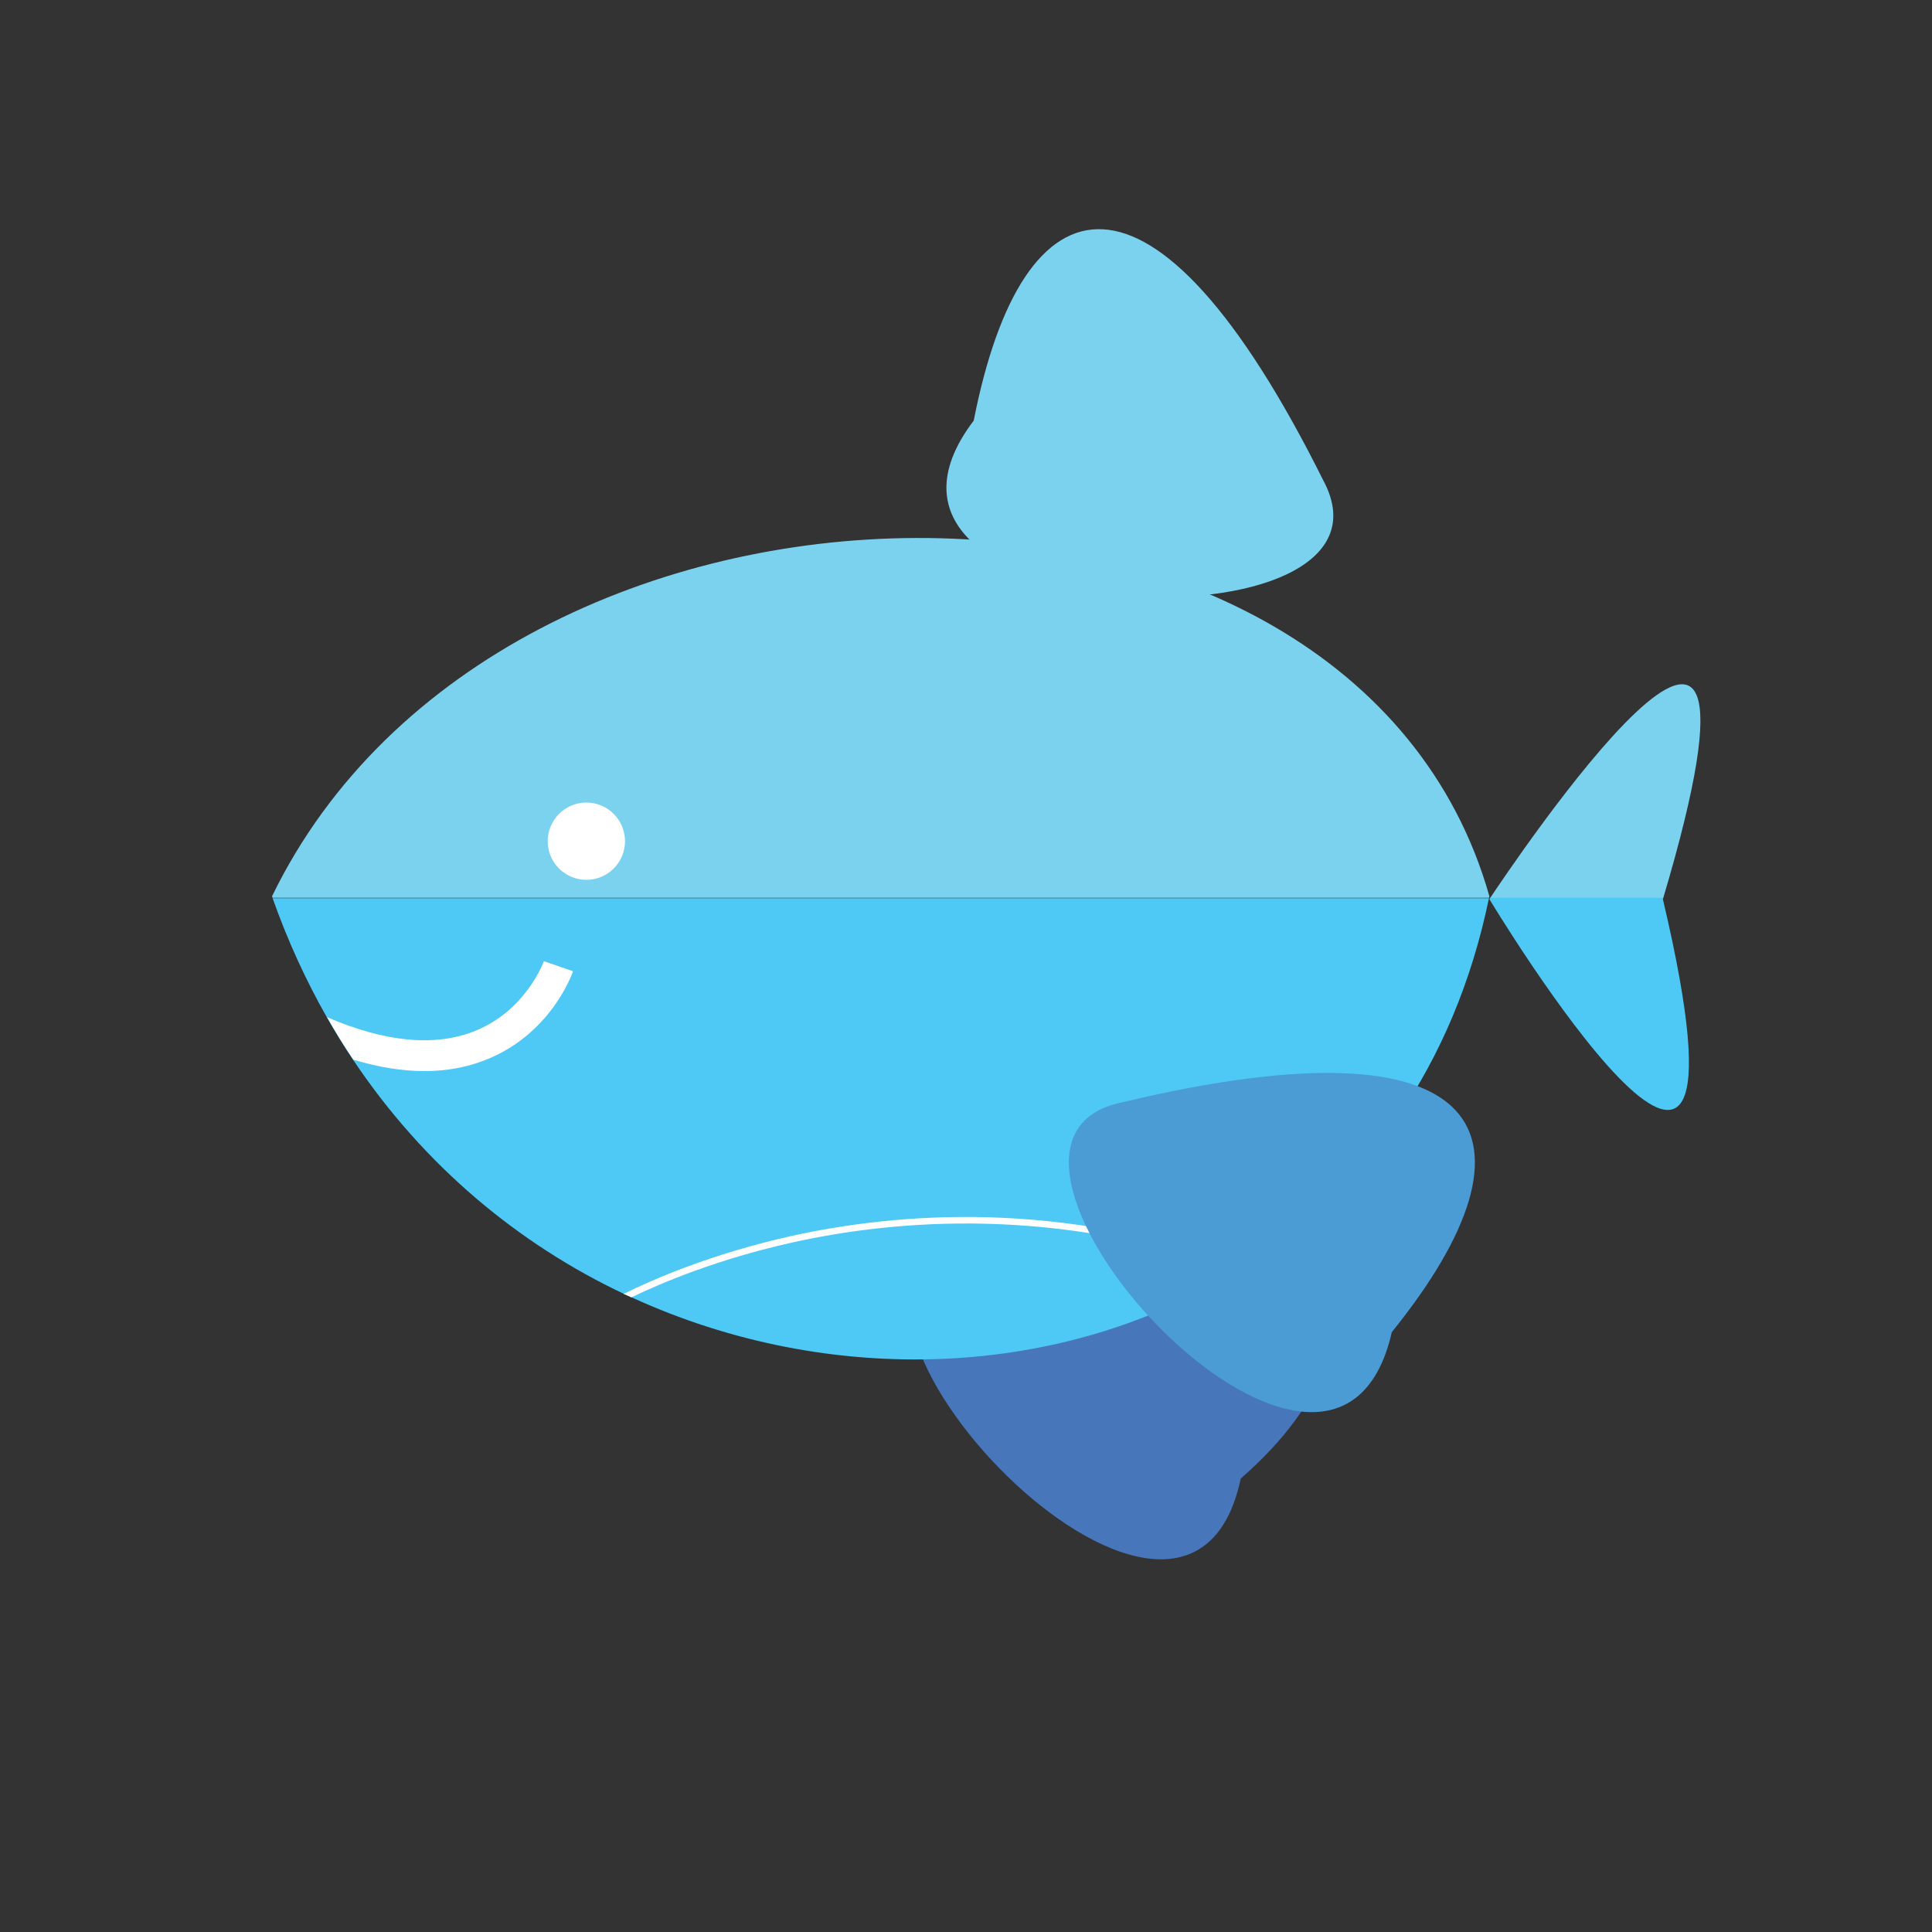 <?xml version="1.0" encoding="utf-8"?>
<!-- Generator: Adobe Illustrator 18.0.0, SVG Export Plug-In . SVG Version: 6.00 Build 0)  -->
<!DOCTYPE svg PUBLIC "-//W3C//DTD SVG 1.1//EN" "http://www.w3.org/Graphics/SVG/1.1/DTD/svg11.dtd">
<svg version="1.1" id="Layer_4" xmlns="http://www.w3.org/2000/svg" xmlns:xlink="http://www.w3.org/1999/xlink" x="0px" y="0px"
	 viewBox="0 0 1000 1000" enable-background="new 0 0 1000 1000" xml:space="preserve">
<rect x="0" y="0" width="1000" height="1000" fill="#333333" stroke="none"/>
<path fill="#4776BA" d="M498.3,645.1c-102.8,20.8,115.4,255.5,143.9,120.2C734,685.2,692.4,598.9,498.3,645.1z"/>
<g>
	<path fill="#7BD2EF" d="M770.9,463.9c-0.1,0.3-0.1,0.6-0.2,0.8H141.1c-0.1-0.3-0.2-0.6-0.3-0.8
		C260.1,218.4,700.5,214.9,770.9,463.9z"/>
	<path fill="#4EC8F4" d="M770.7,464.8c-18.1,87.7-65.4,151.3-126.9,190.7c-1.2,0.8-2.4,1.5-3.6,2.3
		c-90.7,56.2-210.8,60.7-313.3,13.7c-1.3-0.6-2.6-1.2-4-1.8c-54.3-25.7-103.3-66.1-140.1-121.1c-4.8-7.1-9.3-14.4-13.6-22
		c-10.8-19-20.3-39.6-28.1-61.7H770.7z"/>
	<path fill="#7BD2EF" d="M860.9,464.8h-89.6C780.6,450.9,932.8,223,860.9,464.8z"/>
	<path fill="#4EC8F4" d="M770.9,465.4c0,0,0.2-0.2,0.4-0.7h89.6c-0.1,0.2-0.1,0.4-0.2,0.7C918.7,710.9,770.9,465.4,770.9,465.4z"/>
</g>
<path fill="#7BD2EF" d="M684.8,248.4c49.4,91.1-264,78.7-180.8-30.7C529.2,89.2,596.8,71.9,684.8,248.4z"/>
<path fill="#FFFFFF" d="M645.8,656.2l-1,3.3c-1.6-0.6-3.1-1.2-4.7-1.7c-93.1-33.5-176-26.6-229.5-14.8c-38.9,8.6-68.2,21-83.8,28.5
	c-1.3-0.6-2.6-1.2-4-1.8c14.9-7.4,45.6-20.8,87-30c54.4-12,139-19,233.9,15.9C644.5,655.7,645.2,655.9,645.8,656.2z"/>
<path fill="#4B9BD5" d="M580.7,570.6C479.1,591.3,690,823.5,720.4,689.5C802.7,587.6,772.5,524.7,580.7,570.6z"/>
<path fill="#FFFFFF" d="M296.6,502.7c-0.4,1.3-11.3,32.2-44.5,45.6c-10,4.1-20.8,6.1-32.5,6.1c-11.5,0-23.7-2-36.7-5.9
	c-4.8-7.1-9.3-14.4-13.6-22c30.2,13,56,15.4,76.6,7.1c26.4-10.6,35.5-35.8,35.6-36.1L296.6,502.7z"/>
<circle fill="#FFFFFF" cx="303.5" cy="435.4" r="20"/>
</svg>
